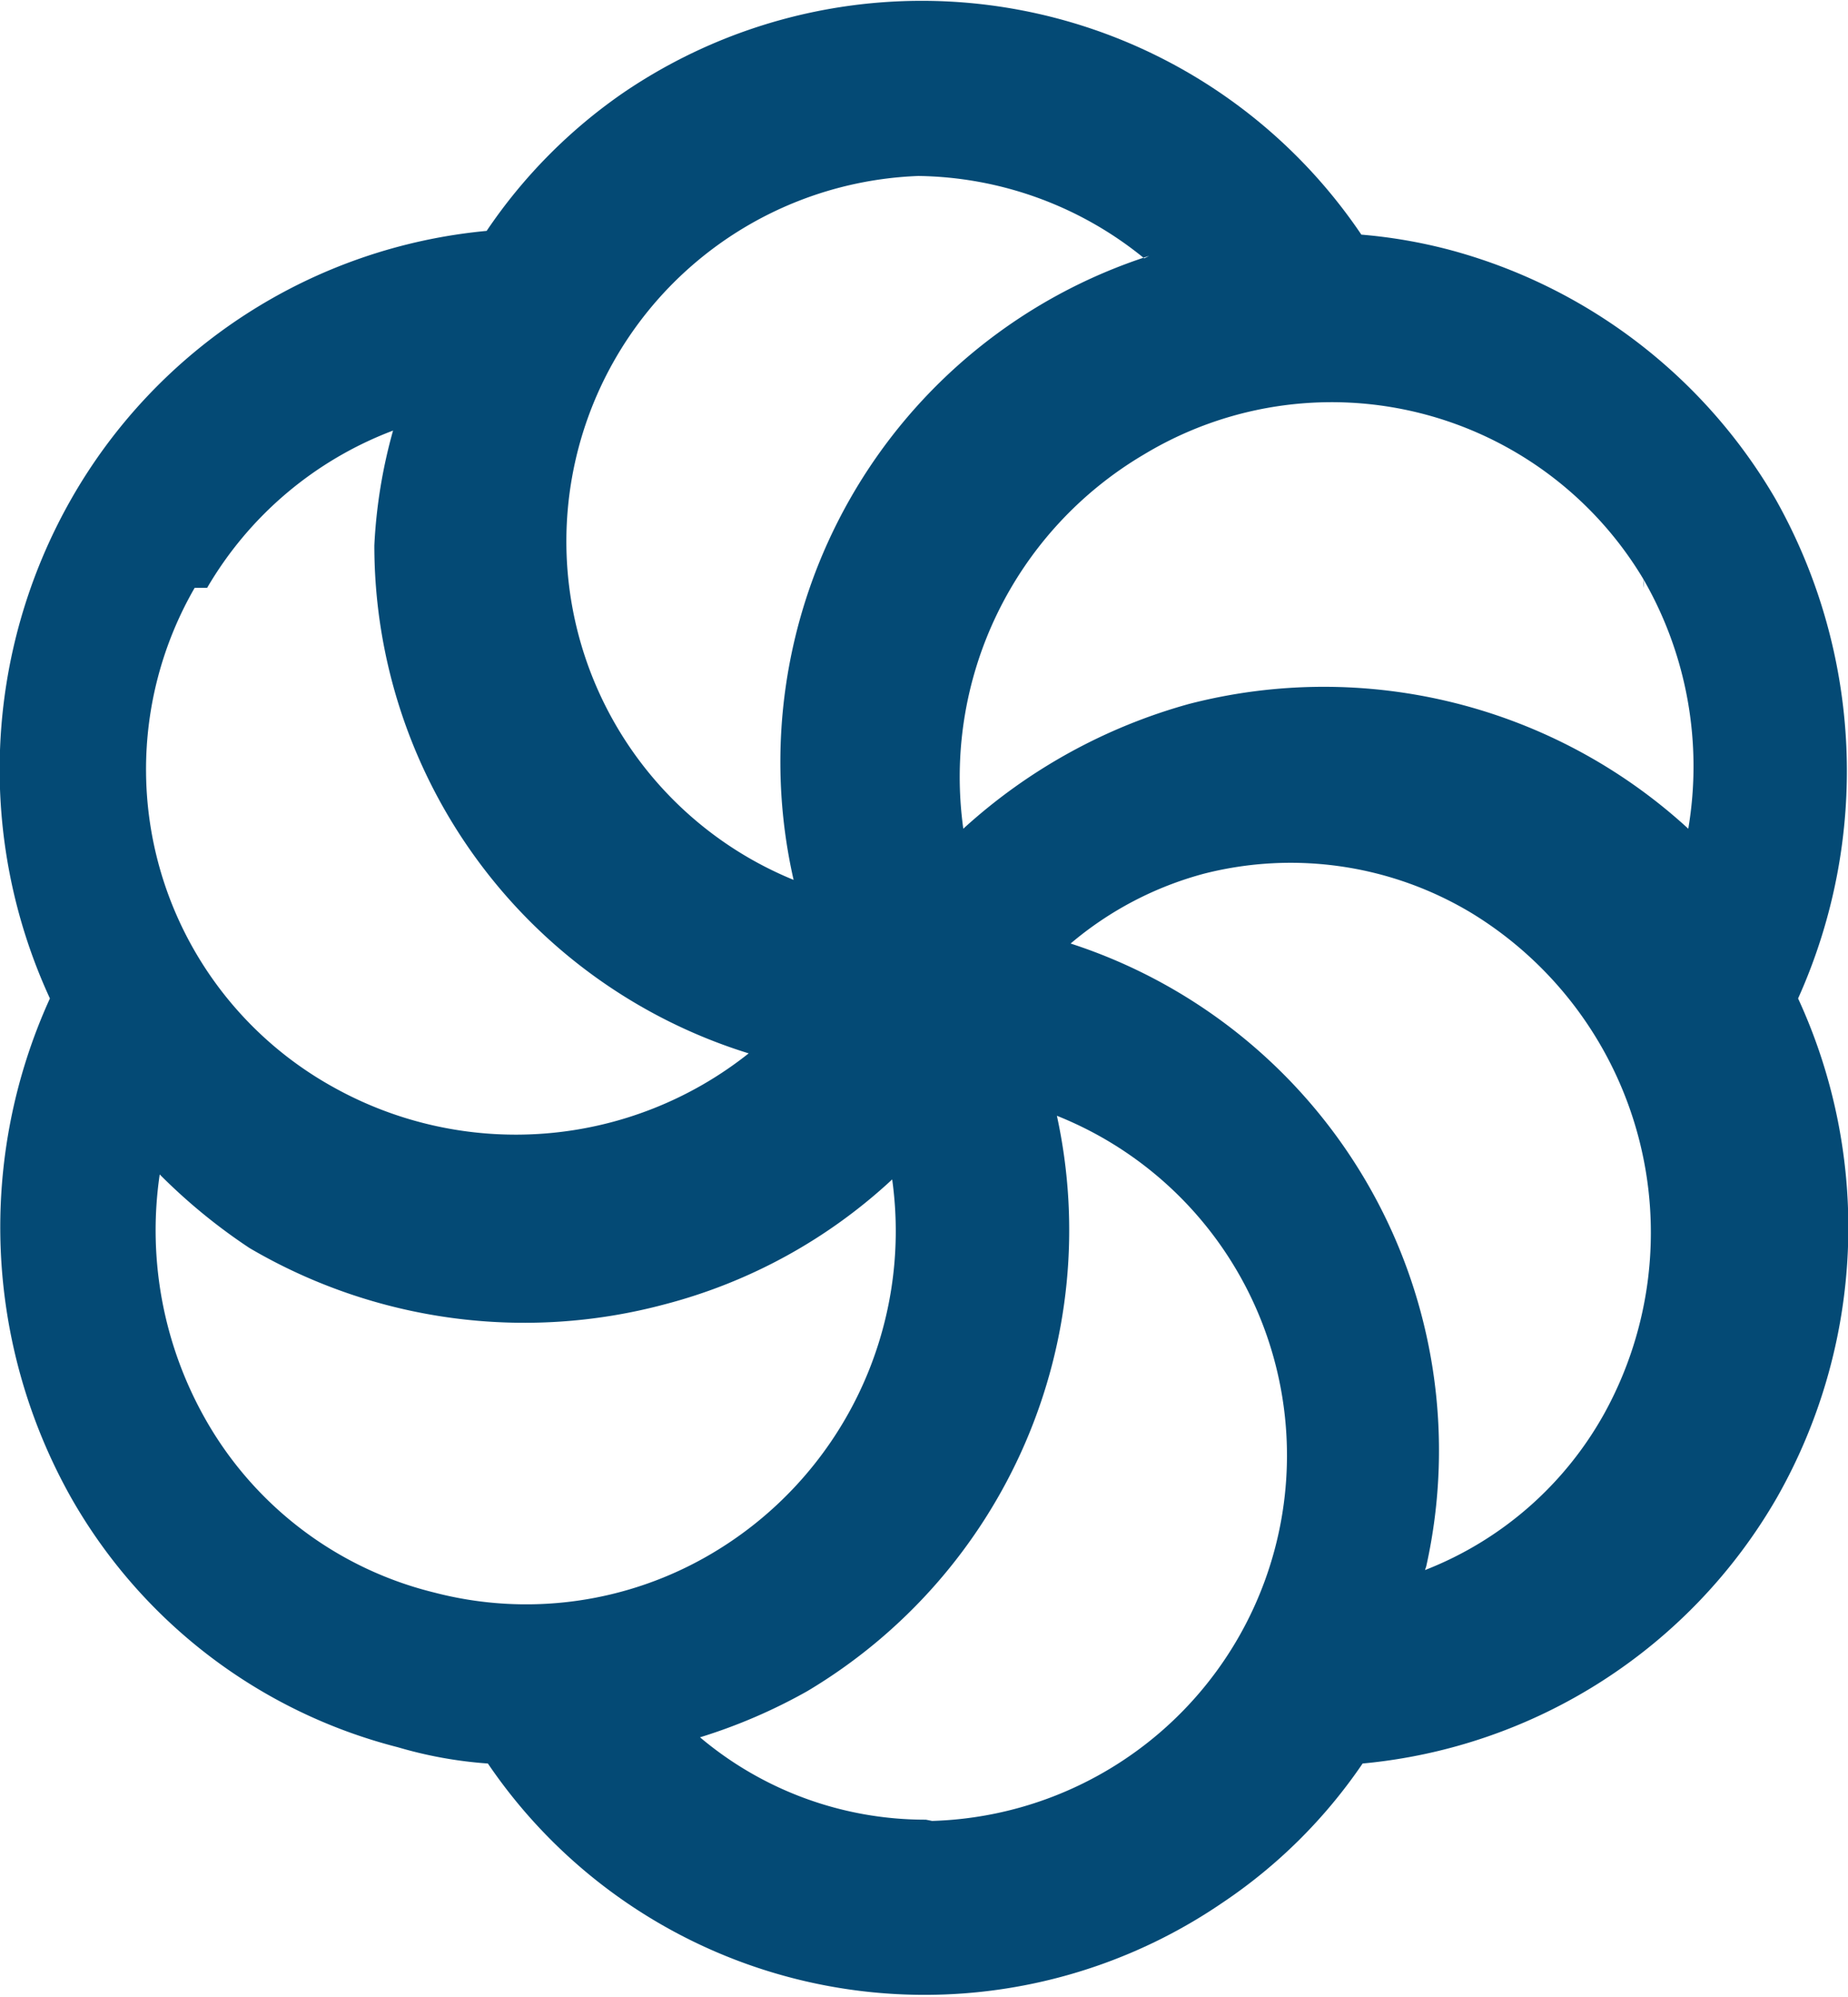 <svg xmlns="http://www.w3.org/2000/svg" viewBox="0 0 14.81 16"><defs><style>.cls-1{fill:#044a75;fill-rule:evenodd;}</style></defs><g id="Calque_2" data-name="Calque 2"><g id="Calque_1-2" data-name="Calque 1"><path class="cls-1" d="M14.23,4a4.31,4.31,0,0,0-2.62-2,4.1,4.1,0,0,0-.7-.12A4.25,4.25,0,0,0,5,.74,4.19,4.19,0,0,0,3.9,1.85,4.29,4.29,0,0,0,.57,4,4.38,4.38,0,0,0,.4,8a4.42,4.42,0,0,0,.17,4,4.21,4.21,0,0,0,2.62,2,3.39,3.39,0,0,0,.72.13,4.23,4.23,0,0,0,5.88,1.12,4.15,4.15,0,0,0,1.13-1.12A4.29,4.29,0,0,0,14.24,12a4.38,4.38,0,0,0,.17-4A4.44,4.44,0,0,0,14.23,4Zm-1.06.64a3,3,0,0,1,.36,2,4.32,4.32,0,0,0-4-1,4.44,4.44,0,0,0-1.81,1,3,3,0,0,1,1.45-3,2.91,2.91,0,0,1,4,1,.25.25,0,0,1,0,.07Zm-4-2.57a2.92,2.92,0,0,0-1.81-.66h0a2.93,2.93,0,0,0-1,5.64,4.26,4.26,0,0,1,2.85-5ZM1.66,4.71A2.92,2.92,0,0,1,3.15,3.45,4.13,4.13,0,0,0,3,4.37a4.26,4.26,0,0,0,3,4.07,3,3,0,0,1-3.33.27,2.91,2.91,0,0,1-1.11-4Zm-.38,4.7a3.07,3.07,0,0,0,.36,1.95h0a2.9,2.9,0,0,0,1.84,1.4,2.92,2.92,0,0,0,2.22-.31,3,3,0,0,0,1.45-3,4.25,4.25,0,0,1-1.82,1A4.35,4.35,0,0,1,2,10,4.58,4.58,0,0,1,1.28,9.41Zm6.14,5.17a2.8,2.8,0,0,1-1.81-.66,4.38,4.38,0,0,0,.86-.37,4.3,4.3,0,0,0,2-4.61,2.93,2.93,0,0,1-1,5.65Zm4-2a2.81,2.81,0,0,0,1.44-1.26h0a3,3,0,0,0-1.06-4A2.81,2.81,0,0,0,9.65,7a2.75,2.75,0,0,0-1.07.56A4.27,4.27,0,0,1,11.43,12.55Z"/></g></g></svg>